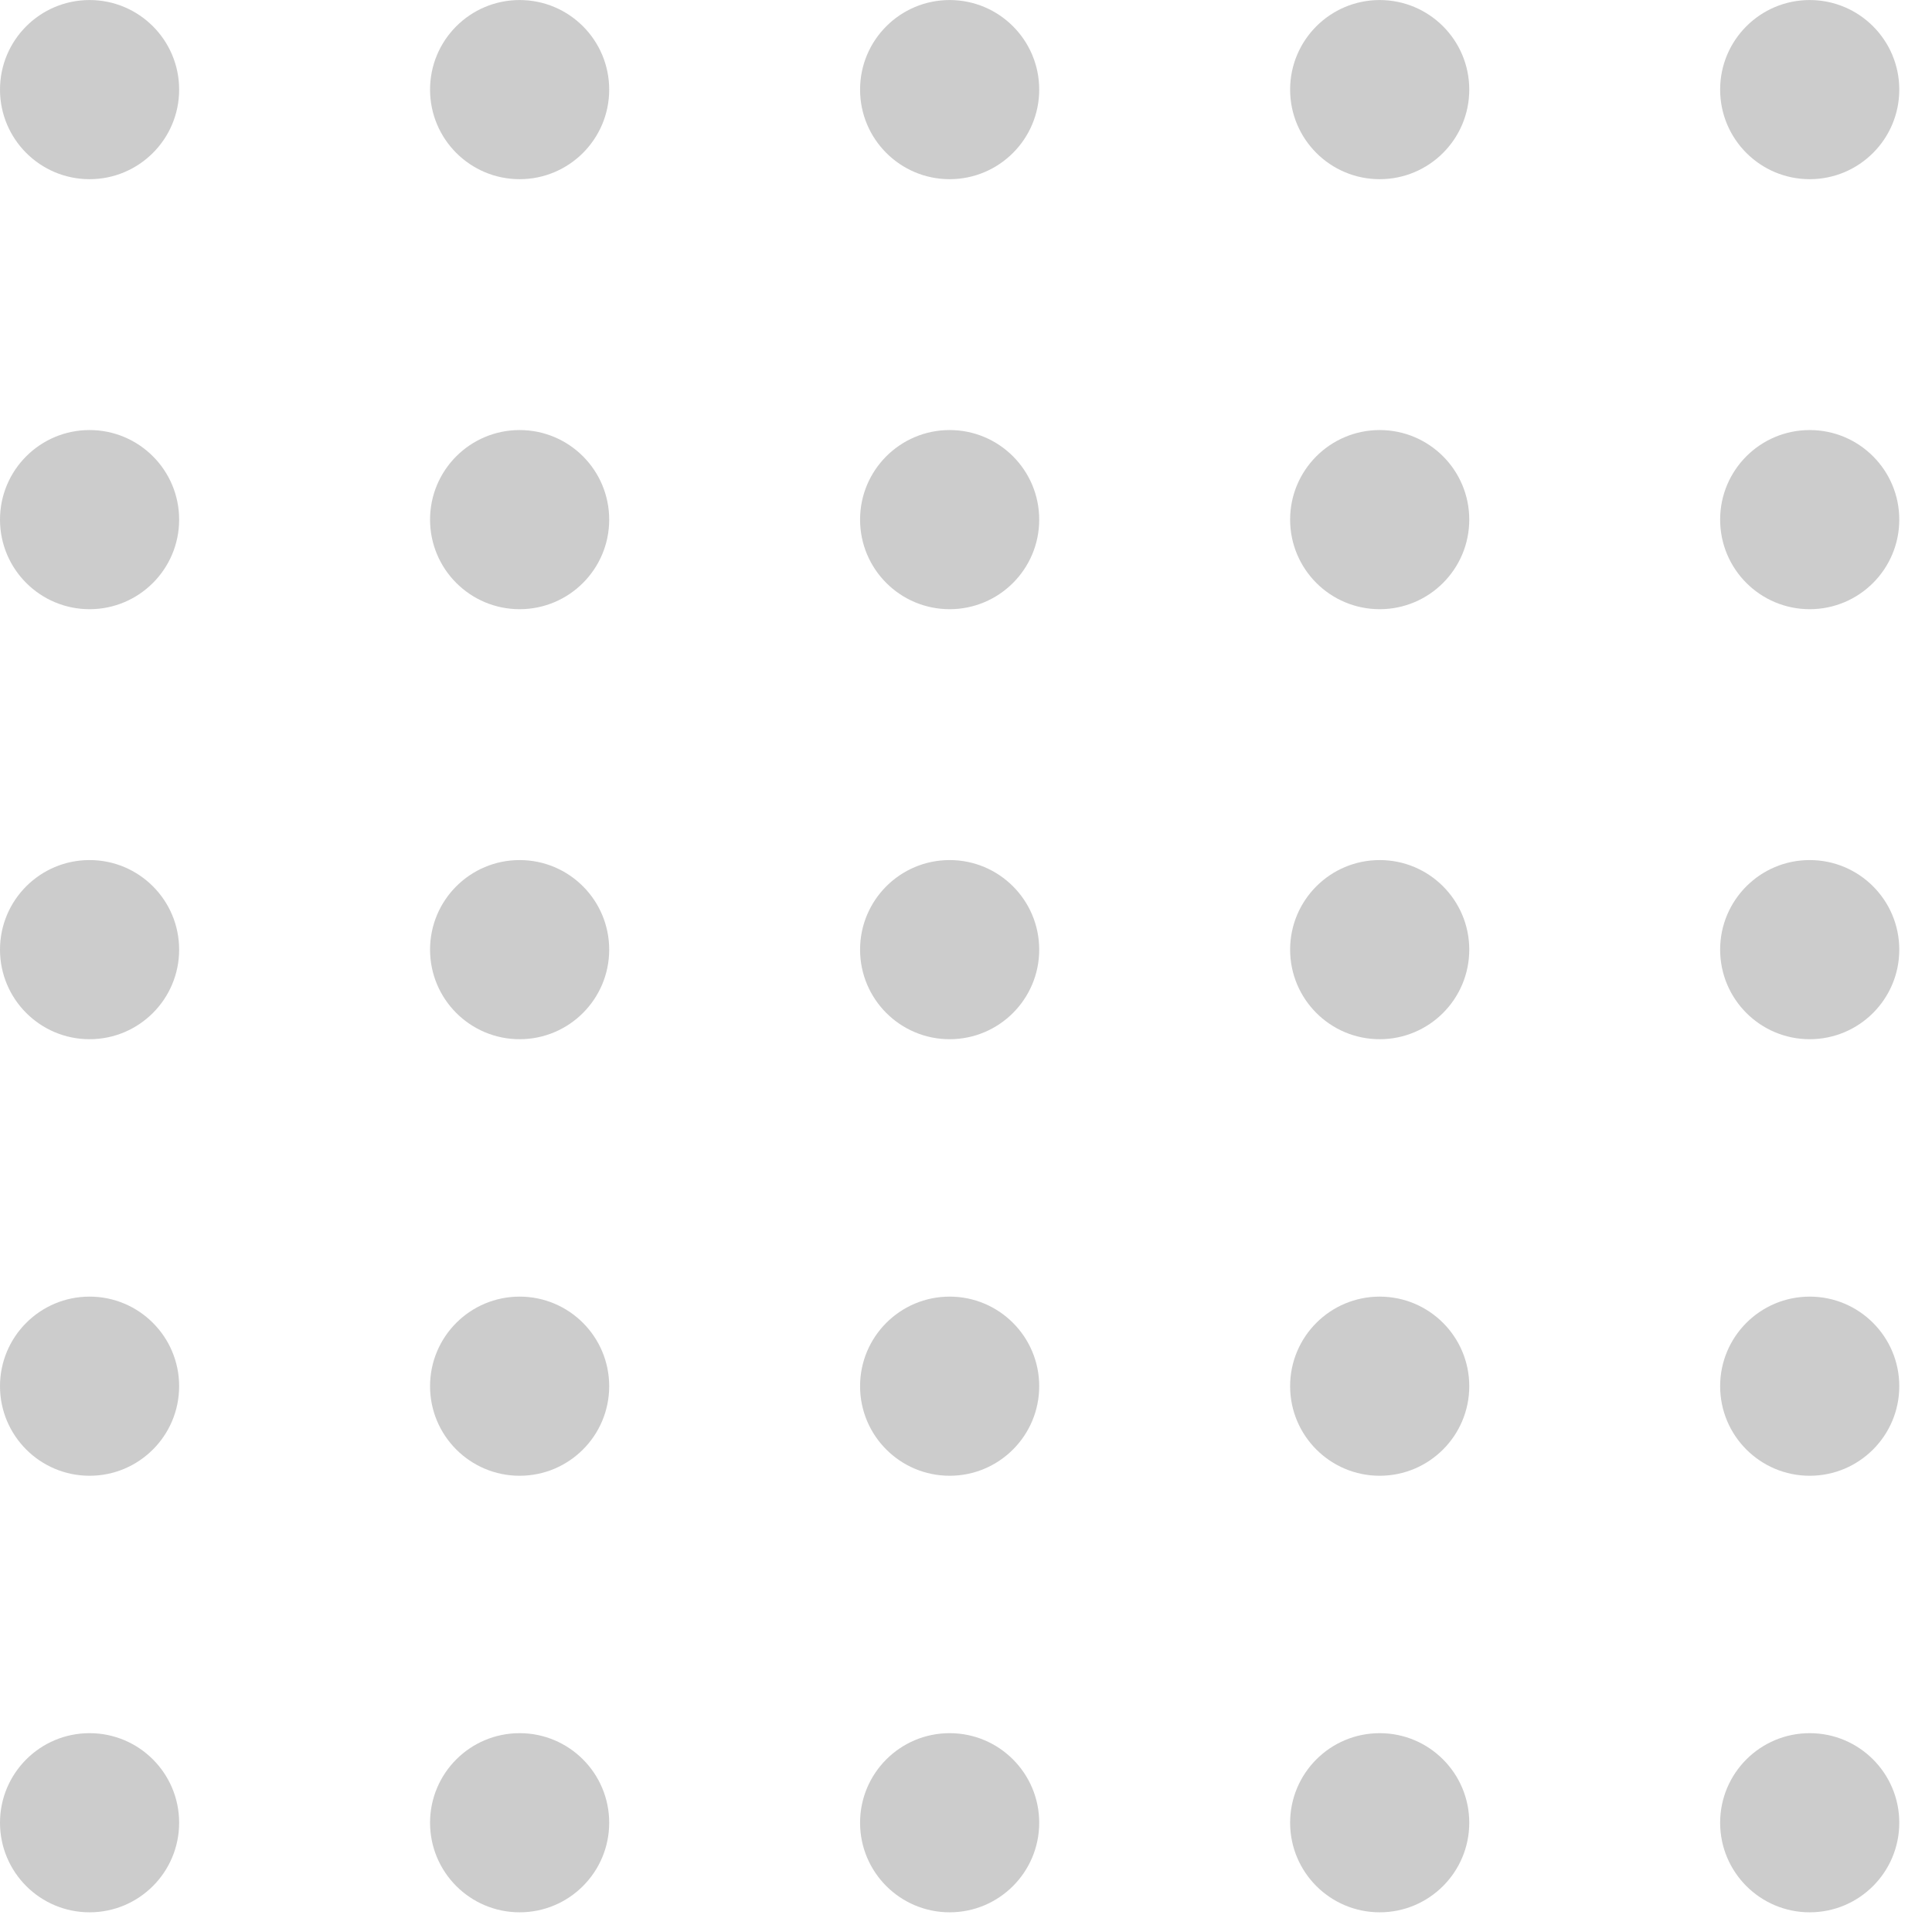 <svg width="47" height="47" viewBox="0 0 47 47" fill="none" xmlns="http://www.w3.org/2000/svg">
<circle cx="2.179" cy="23.102" r="2.179" transform="rotate(-90 2.179 23.102)" fill="#CCCCCC"/>
<circle cx="2.179" cy="33.722" r="2.179" transform="rotate(-90 2.179 33.722)" fill="#CCCCCC"/>
<circle cx="2.179" cy="44.342" r="2.179" transform="rotate(-90 2.179 44.342)" fill="#CCCCCC"/>
<circle cx="2.179" cy="12.641" r="2.179" transform="rotate(-90 2.179 12.641)" fill="#CCCCCC"/>
<circle cx="2.179" cy="2.18" r="2.179" transform="rotate(-90 2.179 2.18)" fill="#CCCCCC"/>
<circle cx="12.641" cy="23.102" r="2.179" transform="rotate(-90 12.641 23.102)" fill="#CCCCCC"/>
<circle cx="12.641" cy="33.722" r="2.179" transform="rotate(-90 12.641 33.722)" fill="#CCCCCC"/>
<circle cx="12.641" cy="44.342" r="2.179" transform="rotate(-90 12.641 44.342)" fill="#CCCCCC"/>
<circle cx="12.641" cy="12.641" r="2.179" transform="rotate(-90 12.641 12.641)" fill="#CCCCCC"/>
<circle cx="12.641" cy="2.18" r="2.179" transform="rotate(-90 12.641 2.18)" fill="#CCCCCC"/>
<circle cx="23.102" cy="23.102" r="2.179" transform="rotate(-90 23.102 23.102)" fill="#CCCCCC"/>
<circle cx="23.102" cy="33.722" r="2.179" transform="rotate(-90 23.102 33.722)" fill="#CCCCCC"/>
<circle cx="23.102" cy="44.342" r="2.179" transform="rotate(-90 23.102 44.342)" fill="#CCCCCC"/>
<circle cx="23.102" cy="12.641" r="2.179" transform="rotate(-90 23.102 12.641)" fill="#CCCCCC"/>
<circle cx="23.102" cy="2.18" r="2.179" transform="rotate(-90 23.102 2.18)" fill="#CCCCCC"/>
<circle cx="33.564" cy="23.102" r="2.179" transform="rotate(-90 33.564 23.102)" fill="#CCCCCC"/>
<circle cx="33.564" cy="33.722" r="2.179" transform="rotate(-90 33.564 33.722)" fill="#CCCCCC"/>
<circle cx="33.564" cy="44.342" r="2.179" transform="rotate(-90 33.564 44.342)" fill="#CCCCCC"/>
<circle cx="33.564" cy="12.641" r="2.179" transform="rotate(-90 33.564 12.641)" fill="#CCCCCC"/>
<circle cx="33.564" cy="2.18" r="2.179" transform="rotate(-90 33.564 2.18)" fill="#CCCCCC"/>
<circle cx="44.025" cy="23.102" r="2.179" transform="rotate(-90 44.025 23.102)" fill="#CCCCCC"/>
<circle cx="44.025" cy="33.722" r="2.179" transform="rotate(-90 44.025 33.722)" fill="#CCCCCC"/>
<circle cx="44.025" cy="44.342" r="2.179" transform="rotate(-90 44.025 44.342)" fill="#CCCCCC"/>
<circle cx="44.025" cy="12.641" r="2.179" transform="rotate(-90 44.025 12.641)" fill="#CCCCCC"/>
<circle cx="44.025" cy="2.18" r="2.179" transform="rotate(-90 44.025 2.18)" fill="#CCCCCC"/>
</svg>
